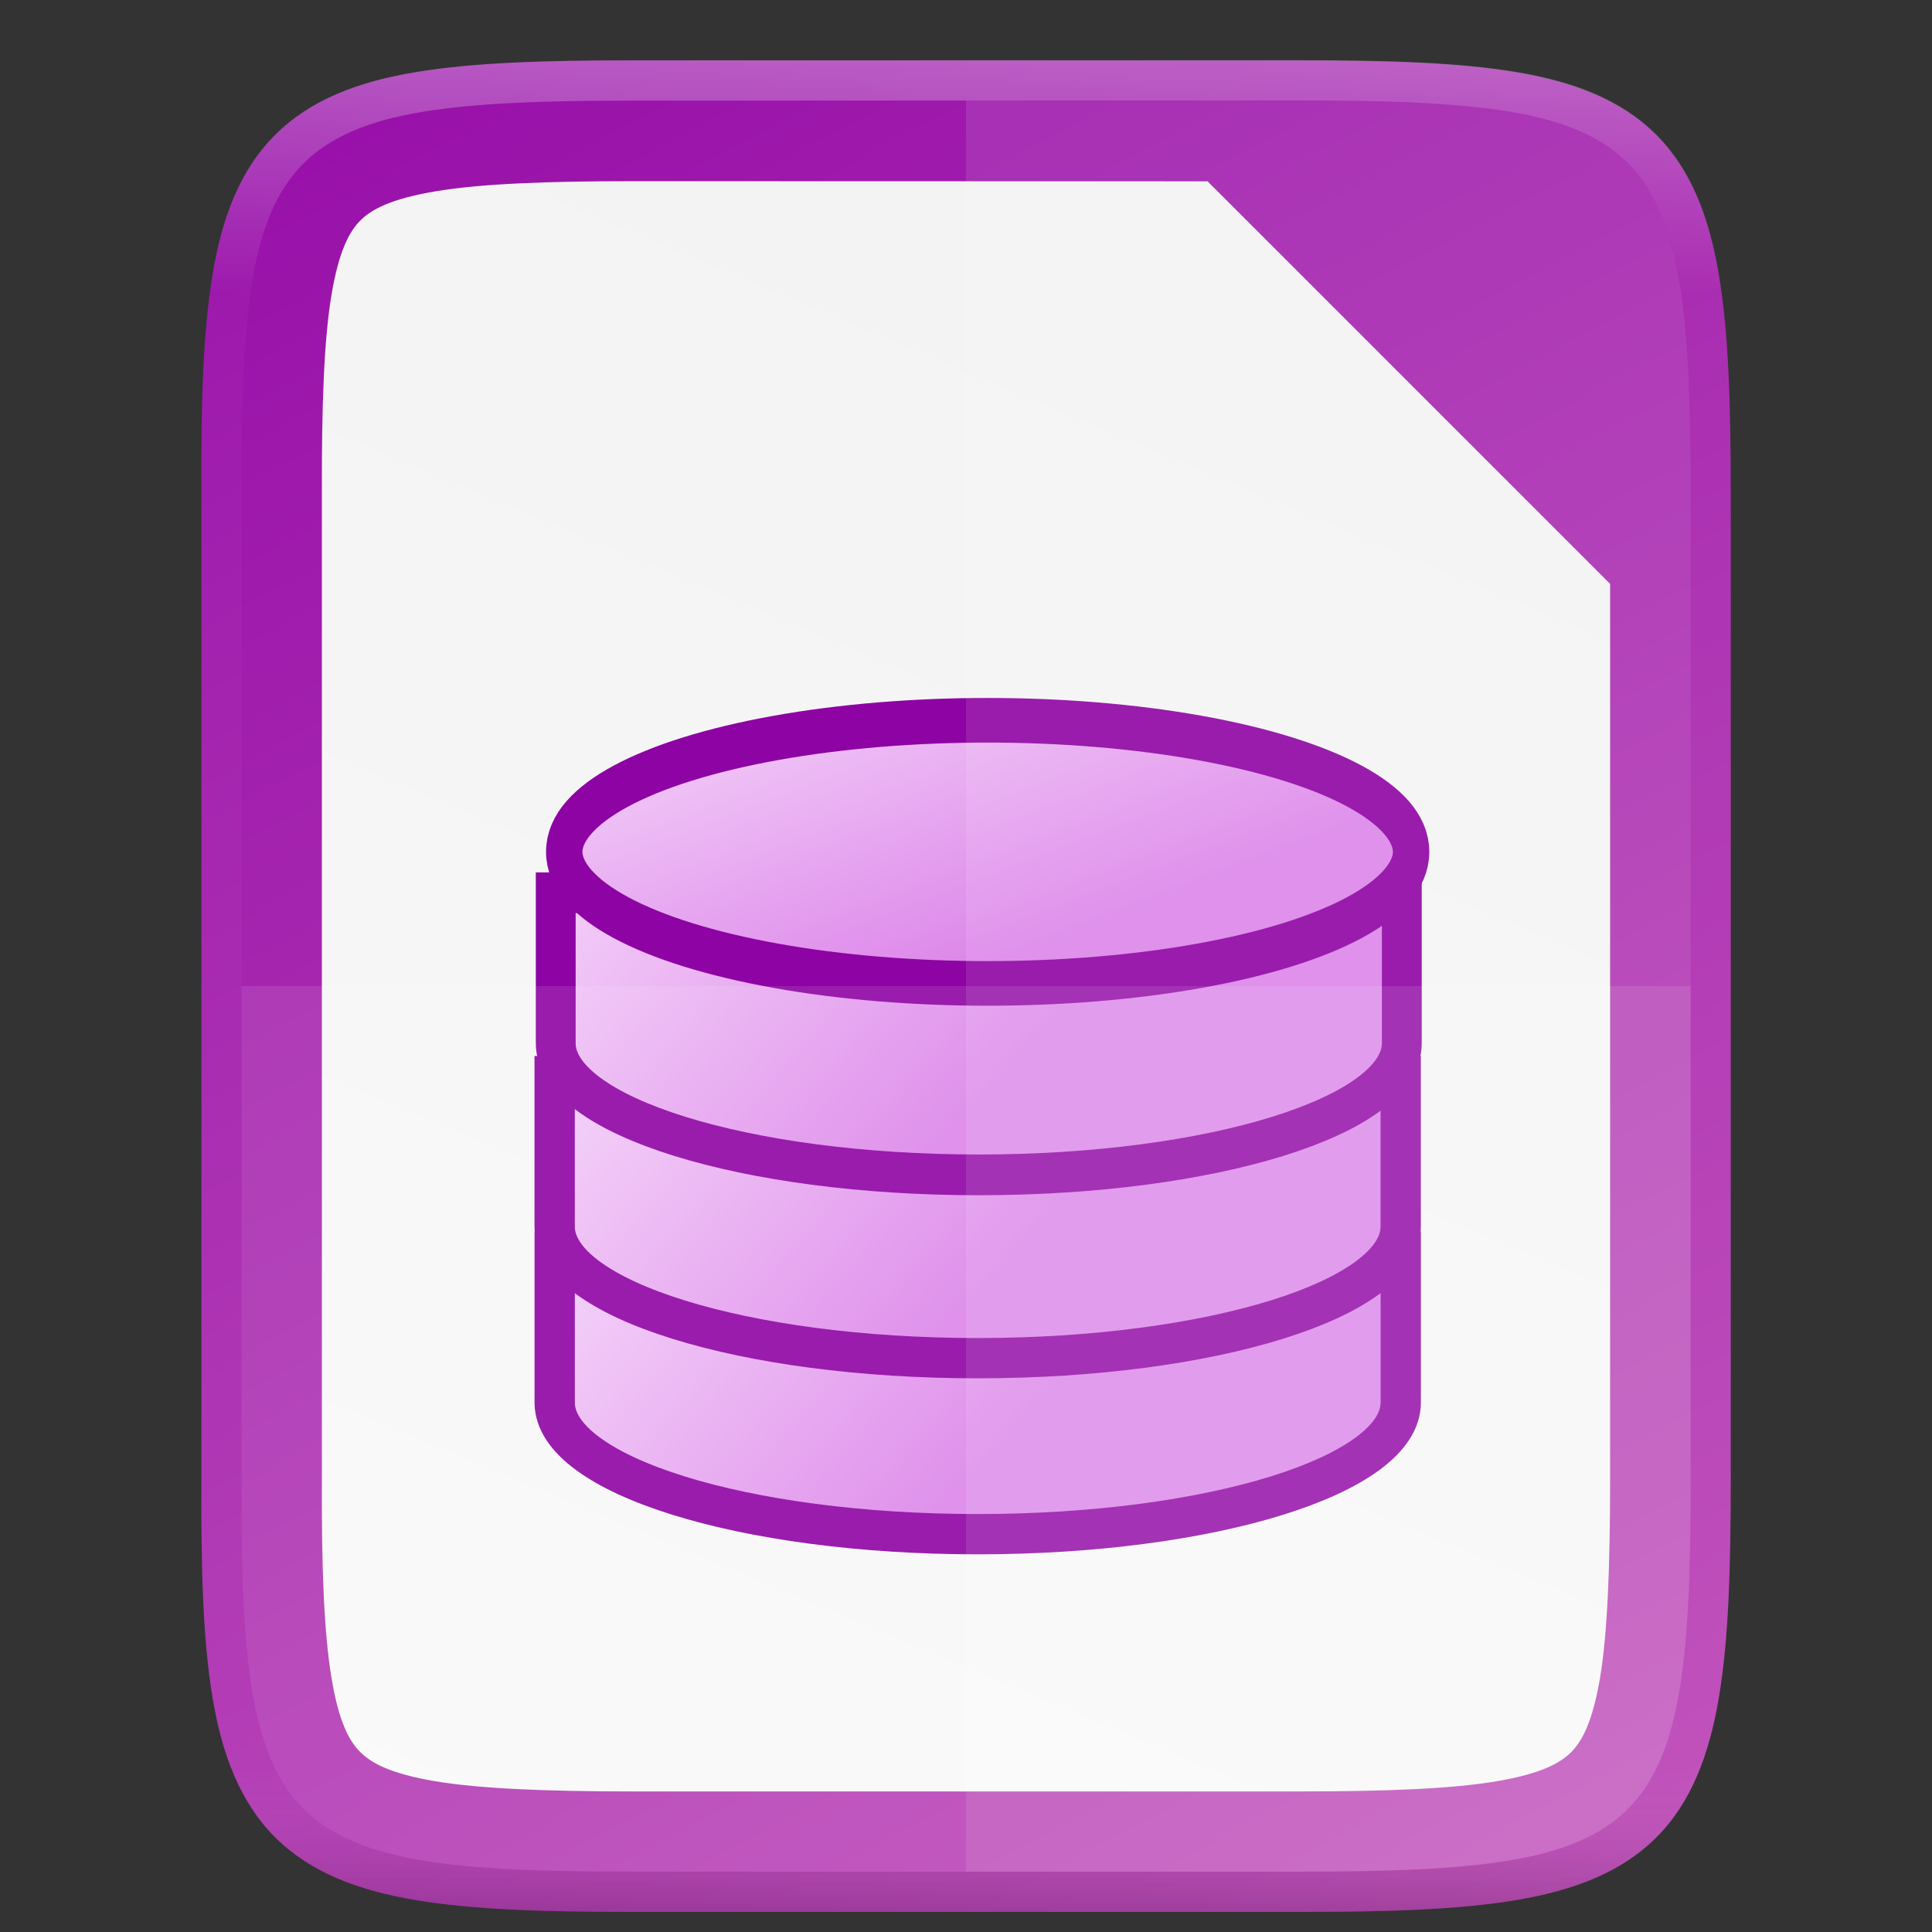 <svg id="svg969" height="48" viewBox="0 0 12.7 12.7" width="48" xmlns="http://www.w3.org/2000/svg" xmlns:xlink="http://www.w3.org/1999/xlink">
  <rect x="0" y="0" width="12.7" height="12.7" fill="#333333" stroke="none"/>
  <linearGradient id="linearGradient14107" gradientTransform="matrix(.979 0 0 1.001 -171.406 -740)" gradientUnits="userSpaceOnUse" x1="525.438" x2="516.656" xlink:href="#linearGradient14494" y1="836.188" y2="828.5"/>
  <linearGradient id="linearGradient14494">
    <stop id="stop14496" offset="0" stop-color="#dc85e9"/>
    <stop id="stop14498" offset="1" stop-color="#f2cbf8"/>
  </linearGradient>
  <linearGradient id="linearGradient14111" gradientTransform="matrix(.979 0 0 1.001 755.595 -1698.677)" gradientUnits="userSpaceOnUse" x1="525.438" x2="516.656" xlink:href="#linearGradient14494" y1="836.188" y2="828.5"/>
  <linearGradient id="linearGradient14113" gradientUnits="userSpaceOnUse" x1="399.938" x2="391.156" xlink:href="#linearGradient14494" y1="-866.271" y2="-873.959"/>
  <linearGradient id="linearGradient14115" gradientUnits="userSpaceOnUse" x1="520.585" x2="516.152" xlink:href="#linearGradient14494" y1="735.052" y2="720.863"/>
  <linearGradient id="linearGradient925" gradientUnits="userSpaceOnUse" x1="6.351" x2="6.351" y1="284.697" y2="296.868">
    <stop id="stop923-3" offset="0" stop-color="#fff"/>
    <stop id="stop933-6" offset=".125" stop-color="#fff" stop-opacity=".098"/>
    <stop id="stop931-7" offset=".925" stop-color="#fff" stop-opacity=".098"/>
    <stop id="stop925-5" offset="1" stop-opacity=".498"/>
  </linearGradient>
  <linearGradient id="linearGradient1234" gradientUnits="userSpaceOnUse" x1="8.467" x2="3.175" y1="284.432" y2="297.132">
    <stop id="stop4340-9" offset="0" stop-color="#f2f2f2"/>
    <stop id="stop4342-2" offset="1" stop-color="#f9f9f9"/>
  </linearGradient>
  <linearGradient id="linearGradient951" gradientTransform="matrix(0 -.03 -.03 0 15.74 298.191)" gradientUnits="userSpaceOnUse" x1="512" x2="-0" y1="397.994" y2="125.994">
    <stop id="stop7699" offset="0" stop-color="#950ba8"/>
    <stop id="stop7693" offset="1" stop-color="#c557bc"/>
  </linearGradient>
  <g id="layer1" transform="translate(0 -284.3)">
    <path id="path949" d="m4.162 284.697c-.588 0-1.052.014-1.432.078-.381.064-.693.184-.921.412-.229.228-.349.539-.412.92-.063.381-.076.845-.073 1.435v3.241 3.242c-.003.589.01 1.053.073 1.433.063.381.184.692.412.92.229.228.54.348.921.412.381.064.844.078 1.432.078h4.376c.588 0 1.051-.014 1.431-.078.38-.064.692-.184.919-.412.228-.228.347-.539.411-.92.064-.381.078-.844.078-1.433v-3.242-3.242c0-.589-.014-1.053-.078-1.433-.064-.381-.184-.692-.411-.92-.228-.228-.539-.348-.919-.412-.38-.064-.843-.078-1.431-.078z" fill="url(#linearGradient951)"/>
    <path id="path1224" d="m4.162 285.491c-.575 0-1.007.017-1.301.067-.292.049-.42.119-.492.191-.072.072-.141.198-.19.489-.049.294-.065.725-.063 1.301v.002 3.243 3.243.002c-.003.575.014 1.007.063 1.3.048.291.117.417.19.489.072.072.2.142.492.191.294.049.726.067 1.301.067h4.376c.575 0 1.007-.017 1.3-.067.291-.049.417-.119.489-.19.072-.072.142-.199.191-.491.049-.294.066-.726.066-1.302v-3.242-2.646l-2.646-2.646z" fill="url(#linearGradient1234)"/>
    <path id="path901" d="m4.163 284.829c-.586 0-1.044.015-1.411.076-.366.061-.647.173-.85.375-.203.202-.314.482-.375.849-.061.366-.074.825-.071 1.412v3.241 3.242c-.003.587.01 1.046.071 1.412.061.366.173.646.375.849.203.202.483.314.85.375.366.061.825.076 1.411.076h4.376c.586 0 1.044-.014 1.409-.076.366-.061.646-.173.847-.375.202-.202.313-.482.375-.849.061-.366.075-.825.075-1.412v-3.242-3.242c0-.587-.014-1.046-.075-1.412-.061-.366-.173-.646-.375-.849-.202-.202-.482-.314-.847-.375-.366-.061-.823-.076-1.409-.076z" fill="none" opacity=".3" stroke="url(#linearGradient925)" stroke-width=".265"/>
    <g id="g1289" enable-background="new" stroke="#8e03a3" stroke-width="1.072" transform="matrix(.247 0 0 .247 -78.541 270.275)">
      <path id="path14085" d="m332.742 90.105v3.503.5c0 1.934 5.04 3.503 11.258 3.503 6.217 0 11.258-1.568 11.258-3.503v-.5-3.503z" fill="url(#linearGradient14107)"/>
      <g id="g5748" transform="translate(-927.001 953.993)">
        <path id="path14089" d="m1259.742-868.572v3.503.5c0 1.934 5.04 3.503 11.258 3.503 6.217 0 11.258-1.568 11.258-3.503v-.5-3.503z" fill="url(#linearGradient14111)" stroke-width="1.072"/>
        <g id="g14091" stroke-width="1.083" transform="matrix(.979 0 0 1.001 878.45 .378)">
          <path id="path14093" d="m389.5-872.957v3.5.5c0 1.933 5.149 3.5 11.5 3.5s11.5-1.567 11.5-3.5v-.5-3.5z" fill="url(#linearGradient14113)" stroke-width="1.083"/>
          <ellipse id="path14095" cx="519.688" cy="730.312" fill="url(#linearGradient14115)" rx="22.438" ry="5.688" stroke-width="1.929" transform="matrix(.513 0 0 .615 134.642 -1323.187)"/>
        </g>
      </g>
    </g>
    <g fill="#fff">
      <path id="path1006" d="m1.588 290.782v3.242c-.011 2.339.24 2.579 2.575 2.579h4.376c2.335 0 2.575-.24 2.575-2.579v-3.242z" opacity=".1"/>
      <path id="path1013" d="m6.35 284.961v11.642h2.188c2.335 0 2.575-.24 2.575-2.579v-3.242-3.242c0-2.339-.24-2.579-2.575-2.579z" opacity=".1"/>
    </g>
  </g>
</svg>
